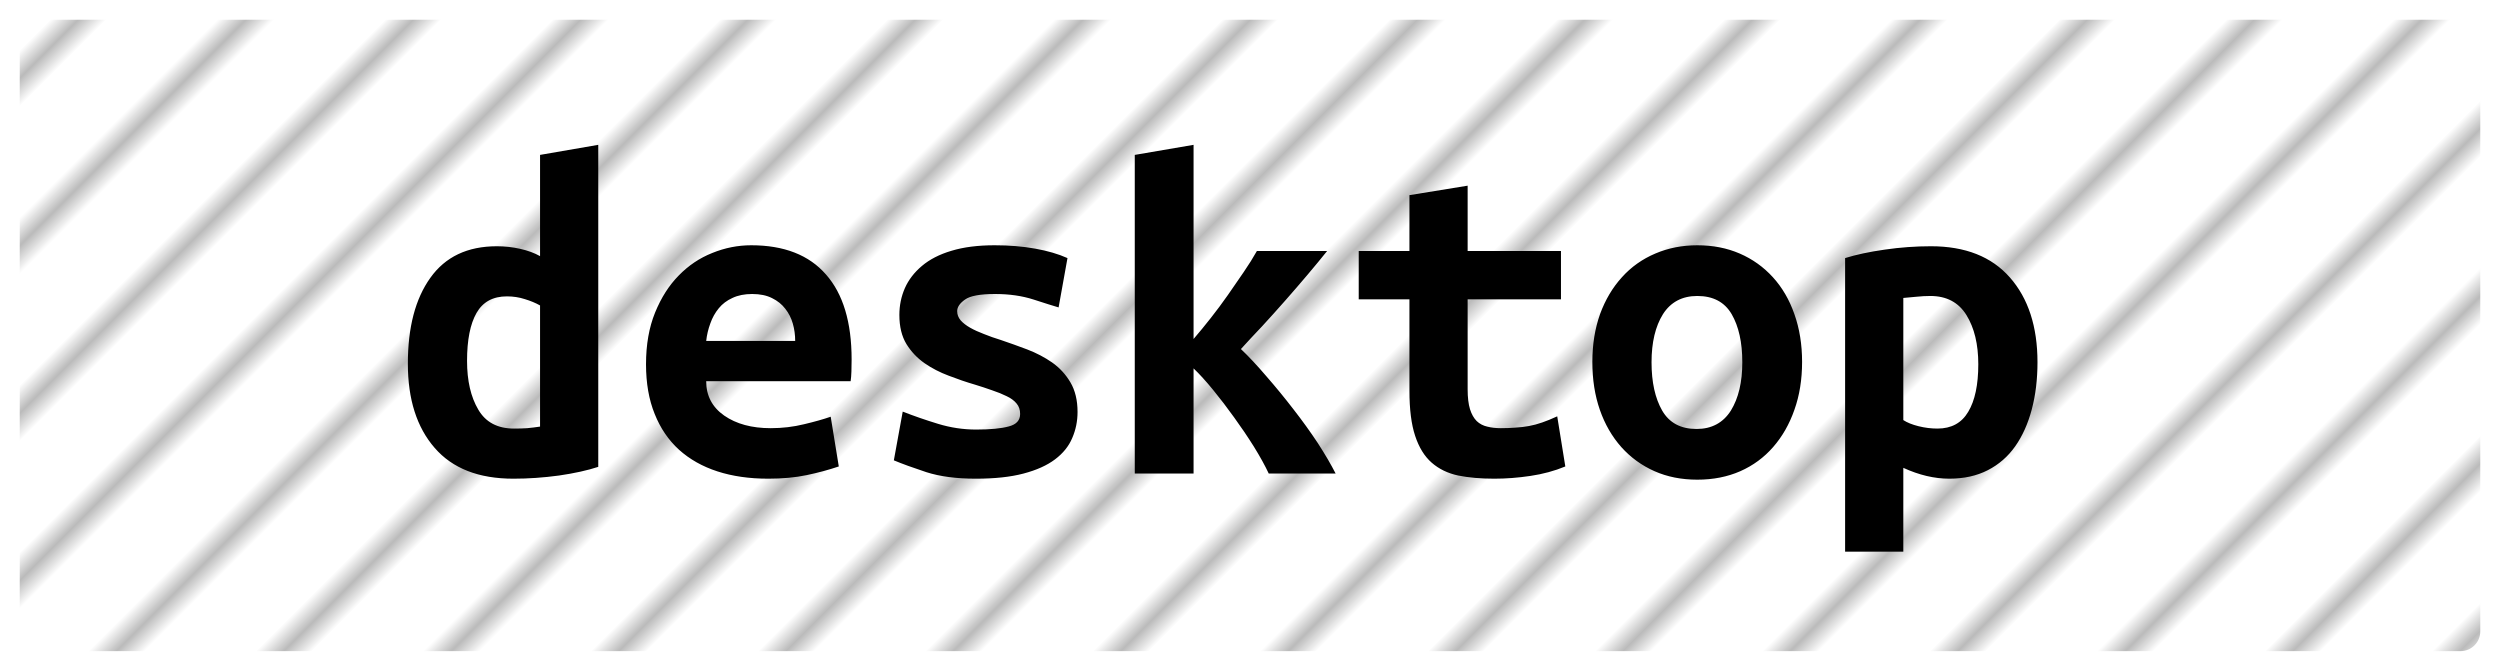<?xml version="1.0" encoding="UTF-8"?><svg height="34" width="126.7" version="1.1" xmlns="http://www.w3.org/2000/svg"><!--Created by Josélio de S. C. Júnior - 2021 - https://github.com/joseliojunior --><defs><pattern id="pattern" x="3" y="3" width="6" height="6" patternUnits="userSpaceOnUse" patternTransform="rotate(45)"><rect height="6" width="6" fill="#ffffff"/><line x1="0" y1="0" x2="0" y2="6" stroke="#bbbbbb" stroke-width="2" /></pattern></defs><rect height="32" width="124.7" rx="1" ry="1" x="1" y="1" fill="url(#pattern)" /><g transform="translate(0, 12)"><path fill="#000000" d="M23.67 6.29L23.67 6.29Q23.67 7.80 24.24 8.76Q24.80 9.72 26.05 9.72L26.05 9.72Q26.41 9.72 26.72 9.70Q27.03 9.67 27.37 9.62L27.37 9.62L27.37 3.48Q27.03 3.29 26.60 3.16Q26.17 3.02 25.69 3.02L25.69 3.02Q24.63 3.02 24.15 3.86Q23.67 4.70 23.67 6.29ZM30.32-4.66L30.32 11.66Q29.50 11.93 28.33 12.10Q27.15 12.26 26.02 12.26L26.02 12.26Q23.38 12.26 22.03 10.70Q20.67 9.14 20.67 6.43L20.67 6.43Q20.67 3.67 21.81 2.08Q22.95 0.48 25.18 0.48L25.18 0.48Q25.78 0.48 26.36 0.61Q26.94 0.74 27.37 0.98L27.37 0.98L27.37-4.15L30.32-4.66ZM32.74 6.46L32.74 6.46Q32.74 4.97 33.20 3.84Q33.66 2.71 34.40 1.96Q35.14 1.20 36.10 0.82Q37.06 0.43 38.07 0.43L38.07 0.43Q40.57 0.43 41.86 1.91Q43.16 3.38 43.16 6.22L43.16 6.22Q43.16 6.50 43.15 6.82Q43.14 7.13 43.11 7.32L43.11 7.32L35.79 7.32Q35.79 8.42 36.70 9.06Q37.62 9.70 39.06 9.70L39.06 9.70Q39.94 9.70 40.75 9.50Q41.55 9.31 42.10 9.12L42.10 9.12L42.51 11.64Q41.74 11.90 40.88 12.08Q40.02 12.26 38.94 12.26L38.94 12.26Q37.50 12.26 36.36 11.89Q35.22 11.52 34.41 10.79Q33.61 10.06 33.18 8.98Q32.74 7.90 32.74 6.46ZM35.79 5.28L40.30 5.28Q40.30 4.82 40.18 4.40Q40.06 3.98 39.80 3.65Q39.54 3.31 39.13 3.11Q38.72 2.90 38.12 2.90L38.12 2.90Q37.54 2.90 37.12 3.10Q36.70 3.29 36.43 3.62Q36.15 3.96 36.00 4.39Q35.84 4.82 35.79 5.28L35.79 5.28ZM49.47 9.77L49.47 9.77Q50.55 9.77 51.13 9.61Q51.70 9.46 51.70 8.98L51.70 8.98Q51.70 8.66 51.52 8.45Q51.34 8.23 51.02 8.08Q50.70 7.92 50.28 7.78Q49.86 7.63 49.40 7.49L49.40 7.49Q48.75 7.30 48.08 7.04Q47.41 6.79 46.86 6.41Q46.30 6.02 45.94 5.44Q45.58 4.85 45.58 3.96L45.58 3.96Q45.58 3.24 45.86 2.60Q46.14 1.97 46.72 1.48Q47.31 0.98 48.22 0.71Q49.14 0.43 50.41 0.43L50.41 0.43Q51.51 0.43 52.46 0.60Q53.41 0.77 54.10 1.08L54.10 1.08L53.65 3.58Q53.24 3.46 52.38 3.18Q51.51 2.90 50.43 2.90L50.43 2.90Q49.30 2.90 48.91 3.18Q48.51 3.46 48.51 3.77L48.51 3.77Q48.51 4.03 48.69 4.24Q48.87 4.44 49.17 4.61Q49.47 4.78 49.87 4.93Q50.26 5.09 50.72 5.23L50.72 5.23Q51.37 5.45 52.06 5.71Q52.76 5.98 53.32 6.37Q53.89 6.77 54.25 7.38Q54.61 7.99 54.61 8.88L54.61 8.88Q54.61 9.58 54.34 10.20Q54.08 10.82 53.47 11.28Q52.86 11.74 51.87 12Q50.89 12.26 49.45 12.26L49.45 12.26Q47.98 12.26 46.95 11.93Q45.92 11.59 45.30 11.33L45.30 11.33L45.75 8.86Q46.59 9.19 47.54 9.48Q48.49 9.77 49.47 9.77ZM60.49-4.66L60.49 5.18Q60.92 4.68 61.36 4.12Q61.81 3.55 62.23 2.95Q62.65 2.35 63.03 1.79Q63.42 1.22 63.70 0.72L63.70 0.72L67.26 0.72Q66.82 1.27 66.27 1.92Q65.72 2.57 65.13 3.24Q64.54 3.91 63.96 4.54Q63.37 5.16 62.89 5.69L62.89 5.69Q63.49 6.26 64.18 7.07Q64.88 7.87 65.55 8.74Q66.22 9.60 66.79 10.46Q67.35 11.33 67.69 12L67.69 12L64.30 12Q64.02 11.40 63.55 10.64Q63.08 9.89 62.55 9.16Q62.02 8.42 61.48 7.76Q60.94 7.10 60.49 6.67L60.49 6.67L60.49 12L57.51 12L57.51-4.15L60.49-4.66ZM71.43 7.80L71.43 3.17L68.86 3.17L68.86 0.72L71.43 0.72L71.43-2.11L74.38-2.59L74.38 0.72L79.11 0.72L79.11 3.17L74.38 3.17L74.38 7.73Q74.38 8.35 74.50 8.74Q74.62 9.12 74.84 9.34Q75.06 9.55 75.37 9.62Q75.68 9.70 76.06 9.70L76.06 9.70Q76.47 9.70 76.82 9.67Q77.17 9.65 77.49 9.59Q77.82 9.53 78.16 9.41Q78.51 9.29 78.92 9.10L78.92 9.10L79.33 11.64Q78.51 11.98 77.56 12.12Q76.62 12.26 75.73 12.26L75.73 12.26Q74.70 12.26 73.90 12.10Q73.11 11.93 72.56 11.45Q72.01 10.97 71.72 10.09Q71.43 9.22 71.43 7.80L71.43 7.80ZM91.33 6.34L91.33 6.34Q91.33 7.68 90.94 8.77Q90.56 9.86 89.86 10.66Q89.17 11.45 88.20 11.88Q87.22 12.31 86.02 12.31L86.02 12.31Q84.82 12.31 83.85 11.88Q82.88 11.45 82.17 10.66Q81.46 9.86 81.08 8.77Q80.70 7.68 80.70 6.34L80.70 6.34Q80.70 5.02 81.09 3.92Q81.49 2.83 82.20 2.05Q82.90 1.27 83.89 0.85Q84.87 0.43 86.02 0.43L86.02 0.43Q87.20 0.43 88.17 0.85Q89.14 1.27 89.85 2.05Q90.56 2.83 90.94 3.92Q91.33 5.02 91.33 6.34ZM83.70 6.36L83.70 6.36Q83.70 7.87 84.24 8.81Q84.78 9.74 85.98 9.74L85.98 9.74Q87.13 9.74 87.72 8.81Q88.30 7.87 88.30 6.36L88.30 6.36Q88.30 4.85 87.76 3.92Q87.22 3 86.02 3L86.02 3Q84.87 3 84.28 3.92Q83.70 4.85 83.70 6.36ZM100.26 6.46L100.26 6.46Q100.26 4.94 99.66 3.97Q99.06 3 97.83 3L97.83 3Q97.50 3 97.11 3.04Q96.73 3.07 96.46 3.10L96.46 3.10L96.46 9.29Q96.75 9.48 97.23 9.60Q97.71 9.72 98.19 9.72L98.19 9.72Q99.25 9.72 99.75 8.87Q100.26 8.02 100.26 6.46ZM103.26 6.36L103.26 6.36Q103.26 7.66 102.97 8.75Q102.68 9.84 102.13 10.62Q101.58 11.40 100.74 11.83Q99.90 12.26 98.79 12.26L98.79 12.26Q97.66 12.26 96.46 11.71L96.46 11.71L96.46 15.96L93.51 15.96L93.51 1.08Q94.33 0.82 95.52 0.65Q96.70 0.48 97.86 0.48L97.86 0.48Q100.47 0.48 101.86 2.06Q103.26 3.65 103.26 6.36Z"/></g></svg>